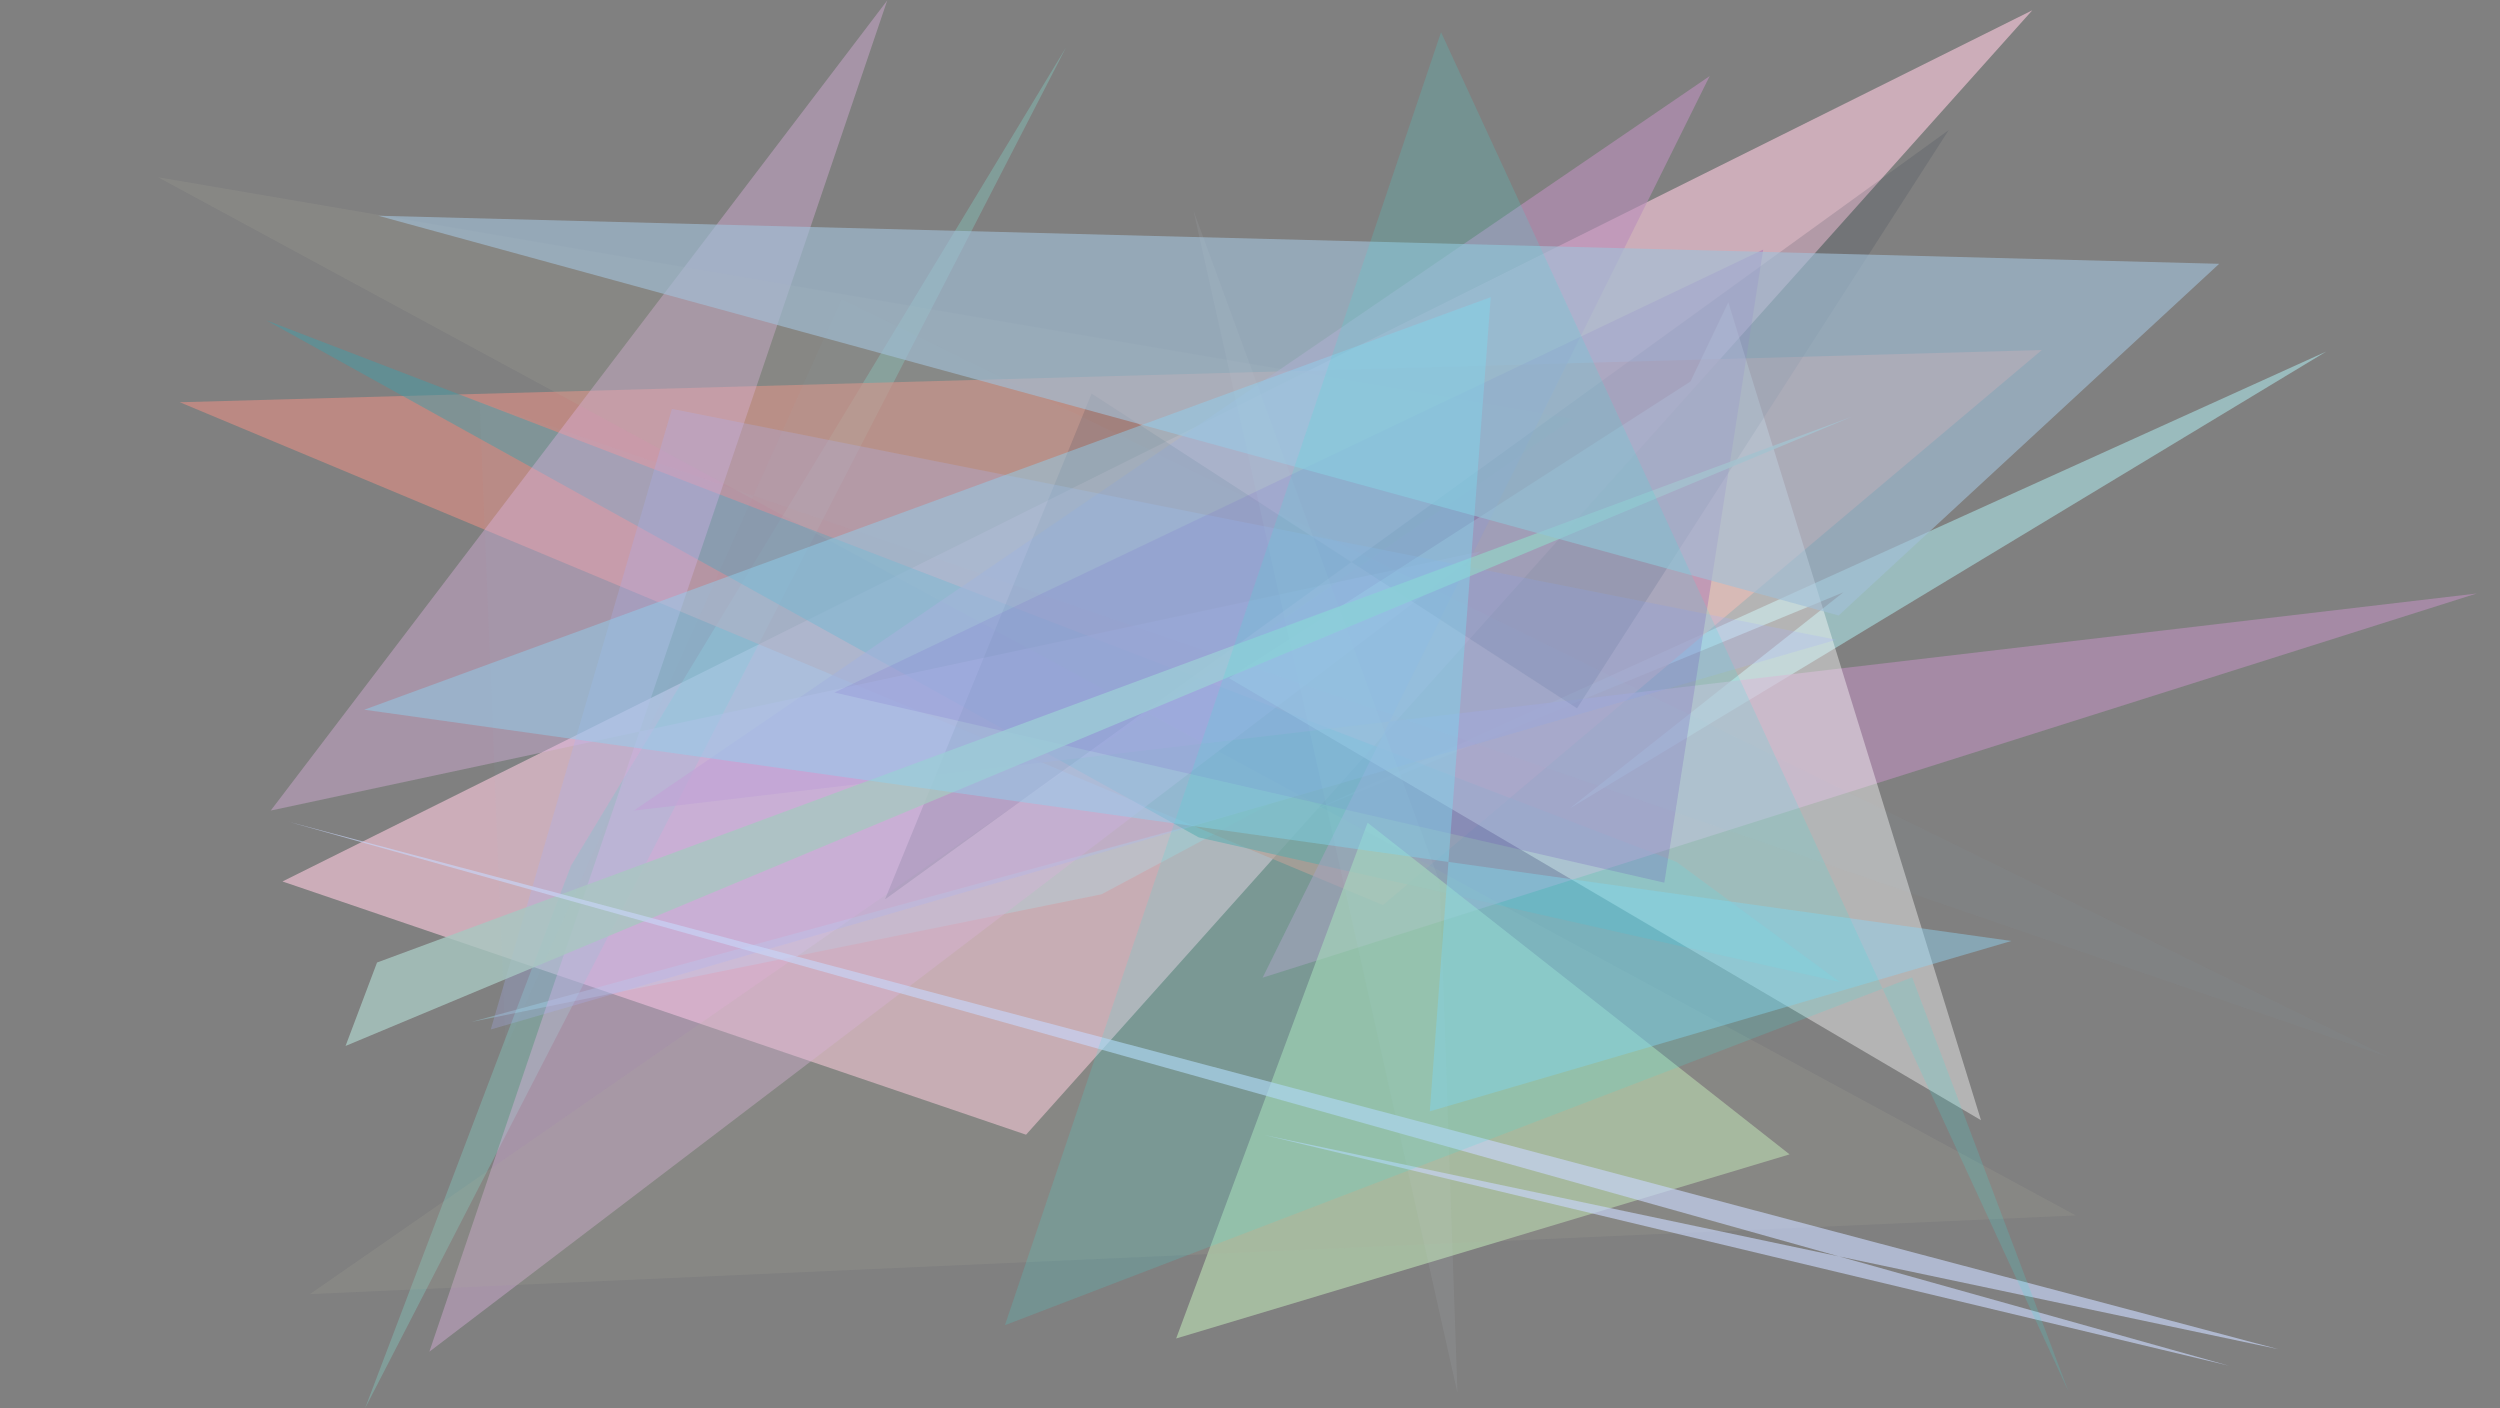 <?xml version="1.0" encoding="utf-8" standalone="no"?>
<!DOCTYPE svg PUBLIC "-//W3C//DTD SVG 1.1//EN"
  "http://www.w3.org/Graphics/SVG/1.1/DTD/svg11.dtd">
<svg xmlns:xlink="http://www.w3.org/1999/xlink" width="1022.4pt" height="576pt" viewBox="0 0 1022.4 576" xmlns="http://www.w3.org/2000/svg" version="1.1">
 <defs>
  <style type="text/css">*{stroke-linejoin: round; stroke-linecap: butt}</style>
 </defs>
 <g id="figure_1">
  <g id="patch_1">
   <path d="M 0 576 
L 1022.4 576 
L 1022.4 0 
L 0 0 
z
" style="fill: #ffffff"/>
  </g>
  <g id="axes_1">
   <g id="patch_2">
    <path d="M 0 576 
L 0 0 
L 1022.4 0 
L 1022.4 576 
z
" clip-path="url(#p9d9b41af02)" style="fill: #808080"/>
   </g>
   <g id="patch_3">
    <path d="M 115.514 360.486 
L 831.137 4.2 
L 419.611 464.048 
z
" clip-path="url(#p9d9b41af02)" style="fill: #d3b1be; fill-opacity: 0.919"/>
   </g>
   <g id="patch_4">
    <path d="M 233.541 353.973 
L 436.012 19.31 
L 149.272 575.99 
z
" clip-path="url(#p9d9b41af02)" style="fill: #84c5bb; fill-opacity: 0.434"/>
   </g>
   <g id="patch_5">
    <path d="M 192.716 417.945 
L 519.89 328.625 
L 450.514 365.717 
z
" clip-path="url(#p9d9b41af02)" style="fill: #a5efff; fill-opacity: 0.302"/>
   </g>
   <g id="patch_6">
    <path d="M 753.832 242.25 
L 641.927 330.642 
L 951.391 143.741 
L 535.751 332.048 
z
" clip-path="url(#p9d9b41af02)" style="fill: #a0cacc; fill-opacity: 0.797"/>
   </g>
   <g id="patch_7">
    <path d="M 565.547 370.131 
L 73.514 164.5 
L 835.024 143.151 
z
" clip-path="url(#p9d9b41af02)" style="fill: #d88e84; fill-opacity: 0.666"/>
   </g>
   <g id="patch_8">
    <path d="M 752.518 401.664 
L 490.242 342.477 
L 108.841 130.963 
L 685.627 352.5 
z
" clip-path="url(#p9d9b41af02)" style="fill: #459ca6; fill-opacity: 0.502"/>
   </g>
   <g id="patch_9">
    <path d="M 699.19 31.103 
L 516.356 399.827 
L 1012.847 242.717 
L 259.233 331.492 
z
" clip-path="url(#p9d9b41af02)" style="fill: #bb90bb; fill-opacity: 0.627"/>
   </g>
   <g id="patch_10">
    <path d="M 559.288 336.455 
L 481 547.384 
L 731.856 472.087 
z
" clip-path="url(#p9d9b41af02)" style="fill: #c3e9b9; fill-opacity: 0.561"/>
   </g>
   <g id="patch_11">
    <path d="M 362.843 0.188 
L 110.722 331.486 
L 605.65 225.455 
L 175.586 552.798 
z
" clip-path="url(#p9d9b41af02)" style="fill: #dfb2e1; fill-opacity: 0.403"/>
   </g>
   <g id="patch_12">
    <path d="M 502.622 277.334 
L 691.325 156.016 
L 706.816 123.62 
L 810.144 458.12 
z
" clip-path="url(#p9d9b41af02)" style="fill: #ffffff; fill-opacity: 0.413"/>
   </g>
   <g id="patch_13">
    <path d="M 64.615 72.483 
L 848.881 497.062 
L 126.756 529.225 
L 643.031 171.291 
z
" clip-path="url(#p9d9b41af02)" style="fill: #b0ae9d; fill-opacity: 0.164"/>
   </g>
   <g id="patch_14">
    <path d="M 796.931 53.221 
L 361.915 367.826 
L 446.425 160.981 
L 644.932 289.678 
z
" clip-path="url(#p9d9b41af02)" style="fill: #283546; fill-opacity: 0.159"/>
   </g>
   <g id="patch_15">
    <path d="M 750.983 261.637 
L 274.791 167.234 
L 200.699 421.015 
z
" clip-path="url(#p9d9b41af02)" style="fill: #aab2f8; fill-opacity: 0.257"/>
   </g>
   <g id="patch_16">
    <path d="M 680.648 360.989 
L 721.08 102.079 
L 341.266 283.203 
z
" clip-path="url(#p9d9b41af02)" style="fill: #7424b1; fill-opacity: 0.214"/>
   </g>
   <g id="patch_17">
    <path d="M 141.318 427.75 
L 154.189 393.634 
L 757.46 170.353 
z
" clip-path="url(#p9d9b41af02)" style="fill: #a9c8c1; fill-opacity: 0.801"/>
   </g>
   <g id="patch_18">
    <path d="M 344.192 122.293 
L 206.816 428.511 
L 196.132 164.299 
L 976.627 432.28 
z
" clip-path="url(#p9d9b41af02)" style="fill: #82cad5; fill-opacity: 0.039"/>
   </g>
   <g id="patch_19">
    <path d="M 154.702 88.232 
L 751.922 251.725 
L 907.556 107.884 
z
" clip-path="url(#p9d9b41af02)" style="fill: #a3c1d8; fill-opacity: 0.629"/>
   </g>
   <g id="patch_20">
    <path d="M 517.098 464.189 
L 911.622 558.546 
L 117.579 335.952 
L 931.812 551.781 
z
" clip-path="url(#p9d9b41af02)" style="fill: #c7d5f7; fill-opacity: 0.663"/>
   </g>
   <g id="patch_21">
    <path d="M 488.082 86.127 
L 596.052 569.722 
L 588.748 360.752 
z
" clip-path="url(#p9d9b41af02)" style="fill: #c9d1de; fill-opacity: 0.098"/>
   </g>
   <g id="patch_22">
    <path d="M 910.955 430.632 
L 18.992 165.901 
L 556.336 237.21 
L 381.778 76.382 
L 910.955 430.632 
z
" clip-path="url(#p9d9b41af02)" style="fill: none"/>
   </g>
   <g id="patch_23">
    <path d="M 822.577 384.819 
L 148.968 290.244 
L 609.649 121.532 
L 584.728 454.484 
z
" clip-path="url(#p9d9b41af02)" style="fill: #8fd2f0; fill-opacity: 0.461"/>
   </g>
   <g id="patch_24">
    <path d="M 410.98 541.945 
L 781.993 399.702 
L 845.898 568.994 
L 589.323 13.157 
z
" clip-path="url(#p9d9b41af02)" style="fill: #41dfd7; fill-opacity: 0.191"/>
   </g>
  </g>
 </g>
 <defs>
  <clipPath id="p9d9b41af02">
   <rect x="0" y="0" width="1022.4" height="576"/>
  </clipPath>
 </defs>
</svg>
